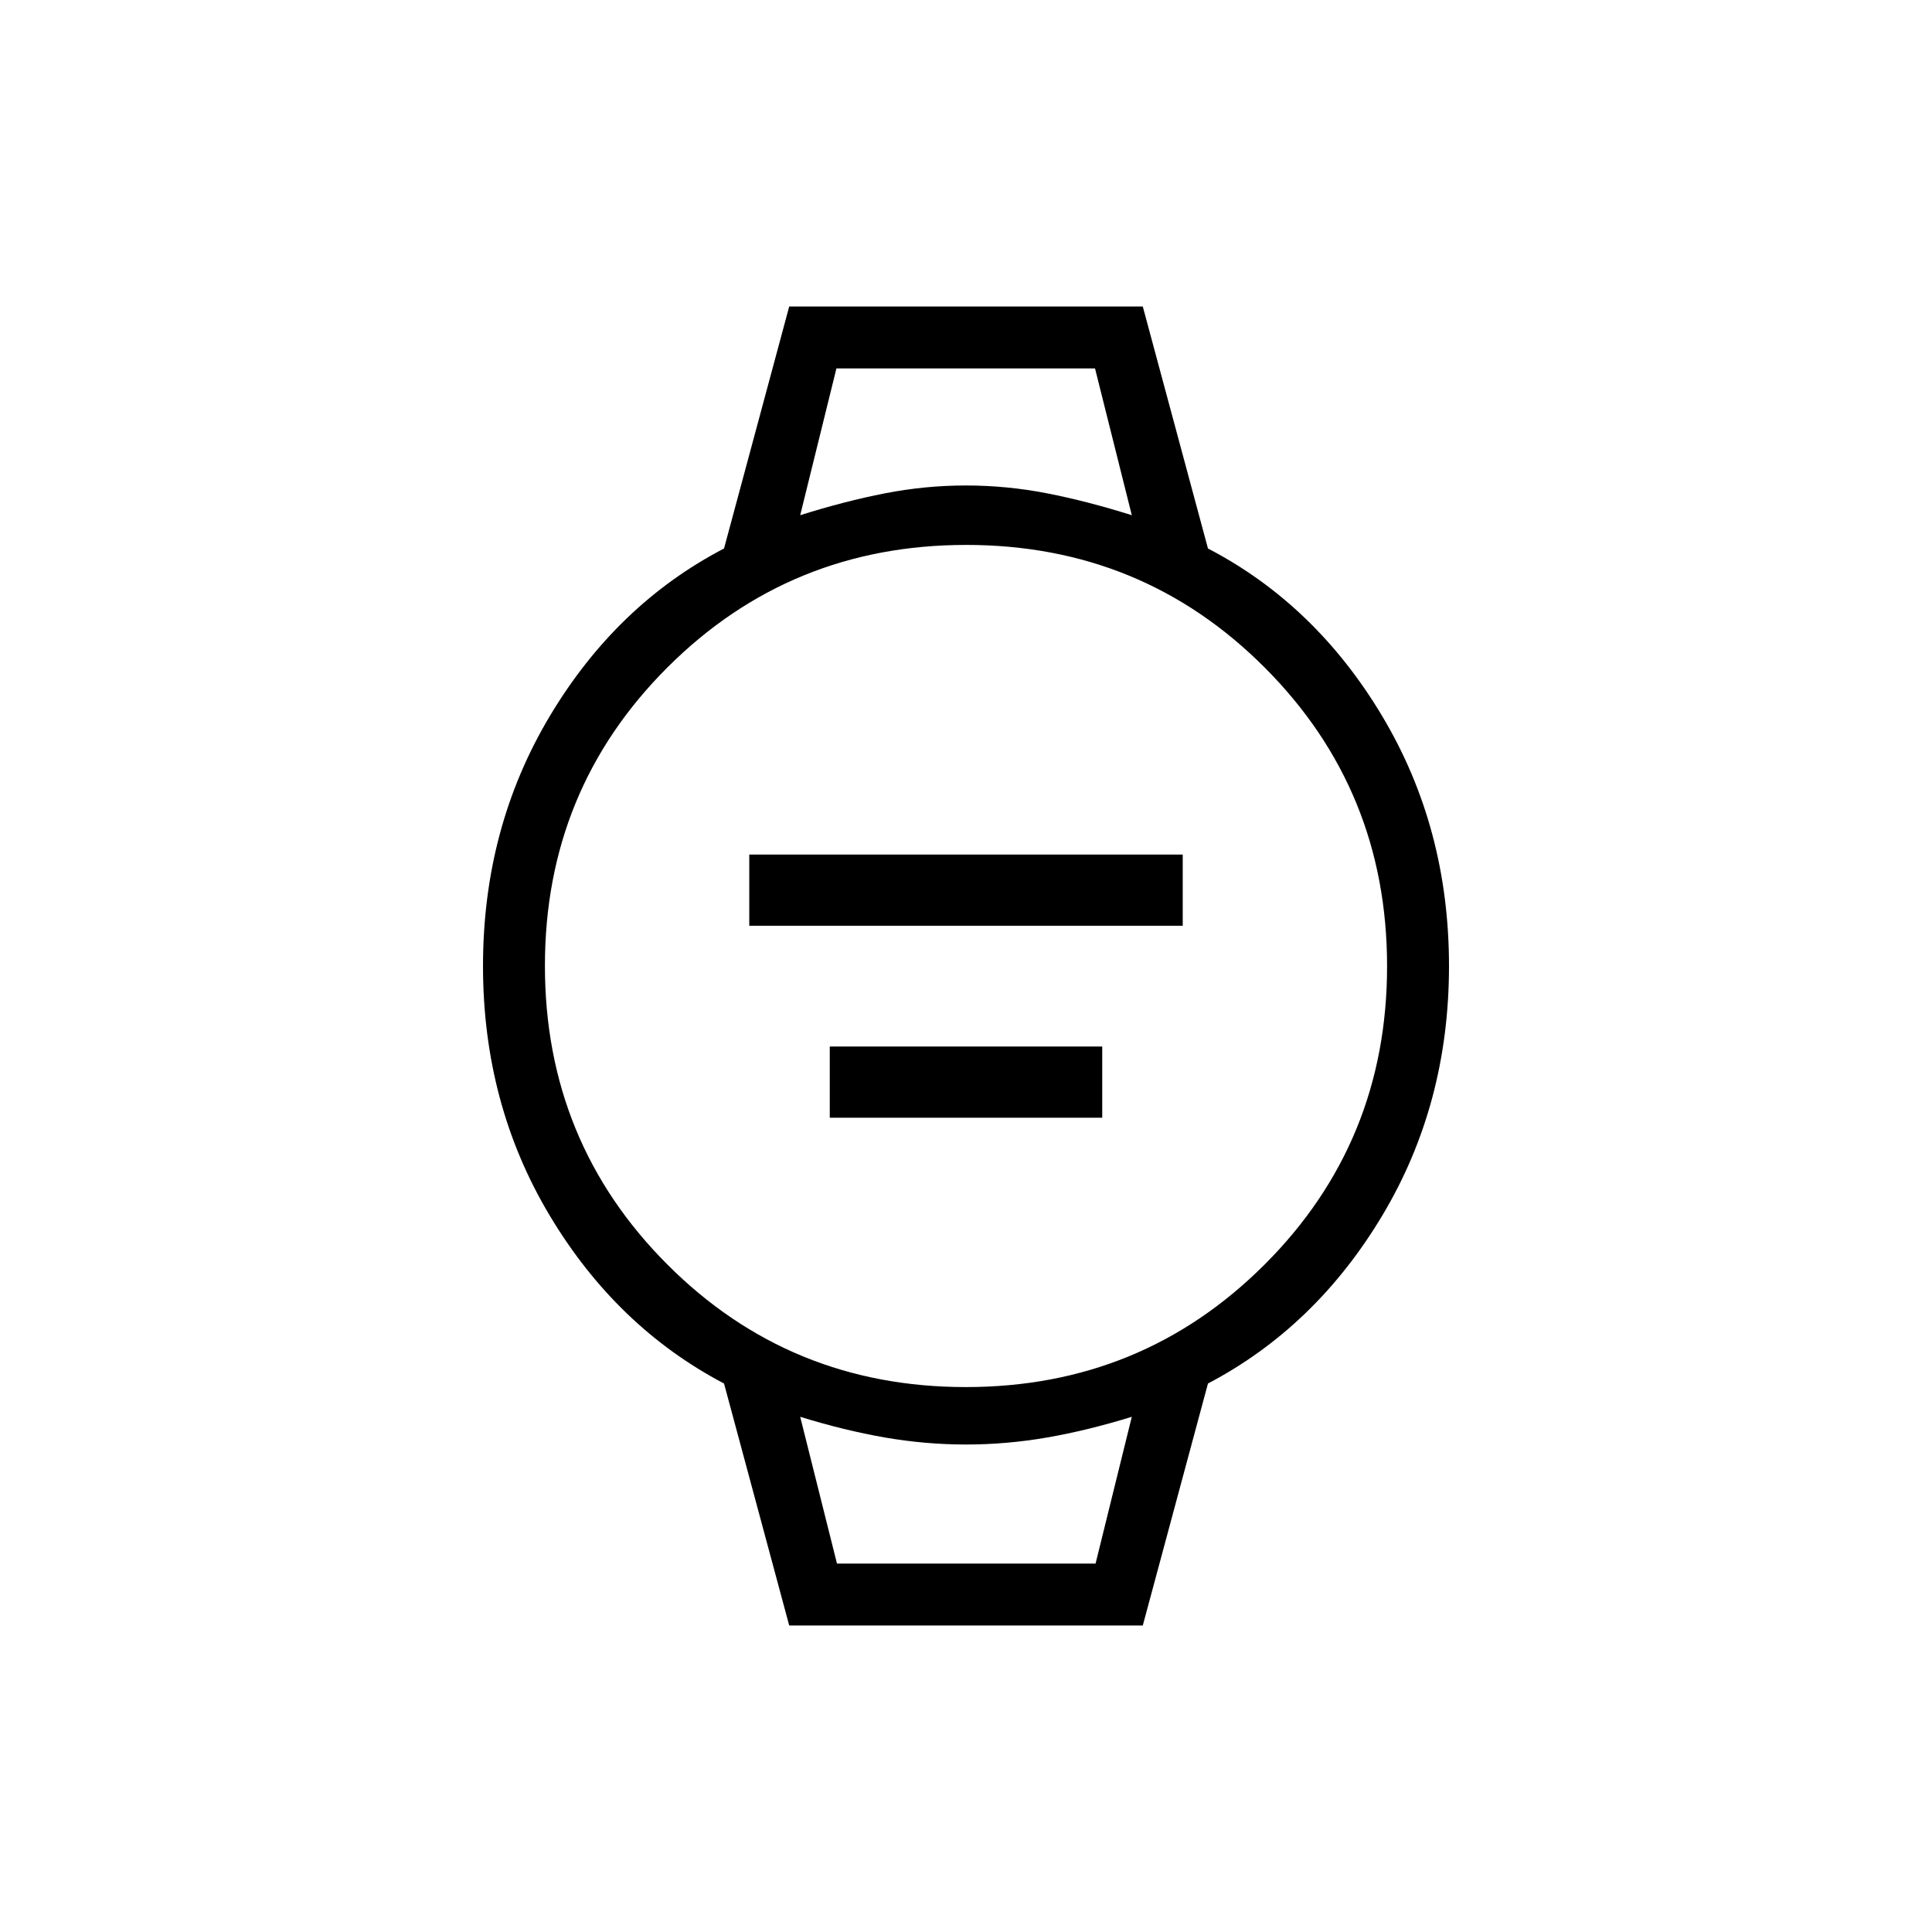 <svg xmlns="http://www.w3.org/2000/svg" width="48" height="48" viewBox="0 -960 960 960"><path d="M372.308-500v-35.385h215.384V-500H372.308Zm40 95.385V-440h135.384v35.385H412.308Zm-20.154 252.308-32.385-120.231Q306.307-300.615 273.154-356 240-411.385 240-480q0-68.615 33.154-124.115 33.153-55.5 86.615-83.347l32.385-120.231h175.692l32.385 120.231q53.462 27.847 86.615 83.347Q720-548.615 720-480t-33.154 124q-33.153 55.385-86.615 83.462l-32.385 120.231H392.154Zm87.743-118.462q87.488 0 148.411-60.82t60.923-148.308q0-87.488-60.82-148.411t-148.308-60.923q-87.488 0-148.411 60.82t-60.923 148.308q0 87.488 60.82 148.411t148.308 60.923ZM397.615-704q22.231-7 42.193-10.885 19.961-3.884 40.192-3.884t40.192 3.884Q540.154-711 562.385-704l-18.272-72.923H415.615l-18 72.923Zm18.272 520.923h128.498l18-72.923q-21.88 6.769-42.017 10.269-20.137 3.5-40.368 3.5t-40.368-3.5q-20.137-3.5-42.017-10.269l18.272 72.923Zm-18.272-593.846h164.77-164.77Zm18.243 593.846h-18.243 164.77-146.527Z"/></svg>